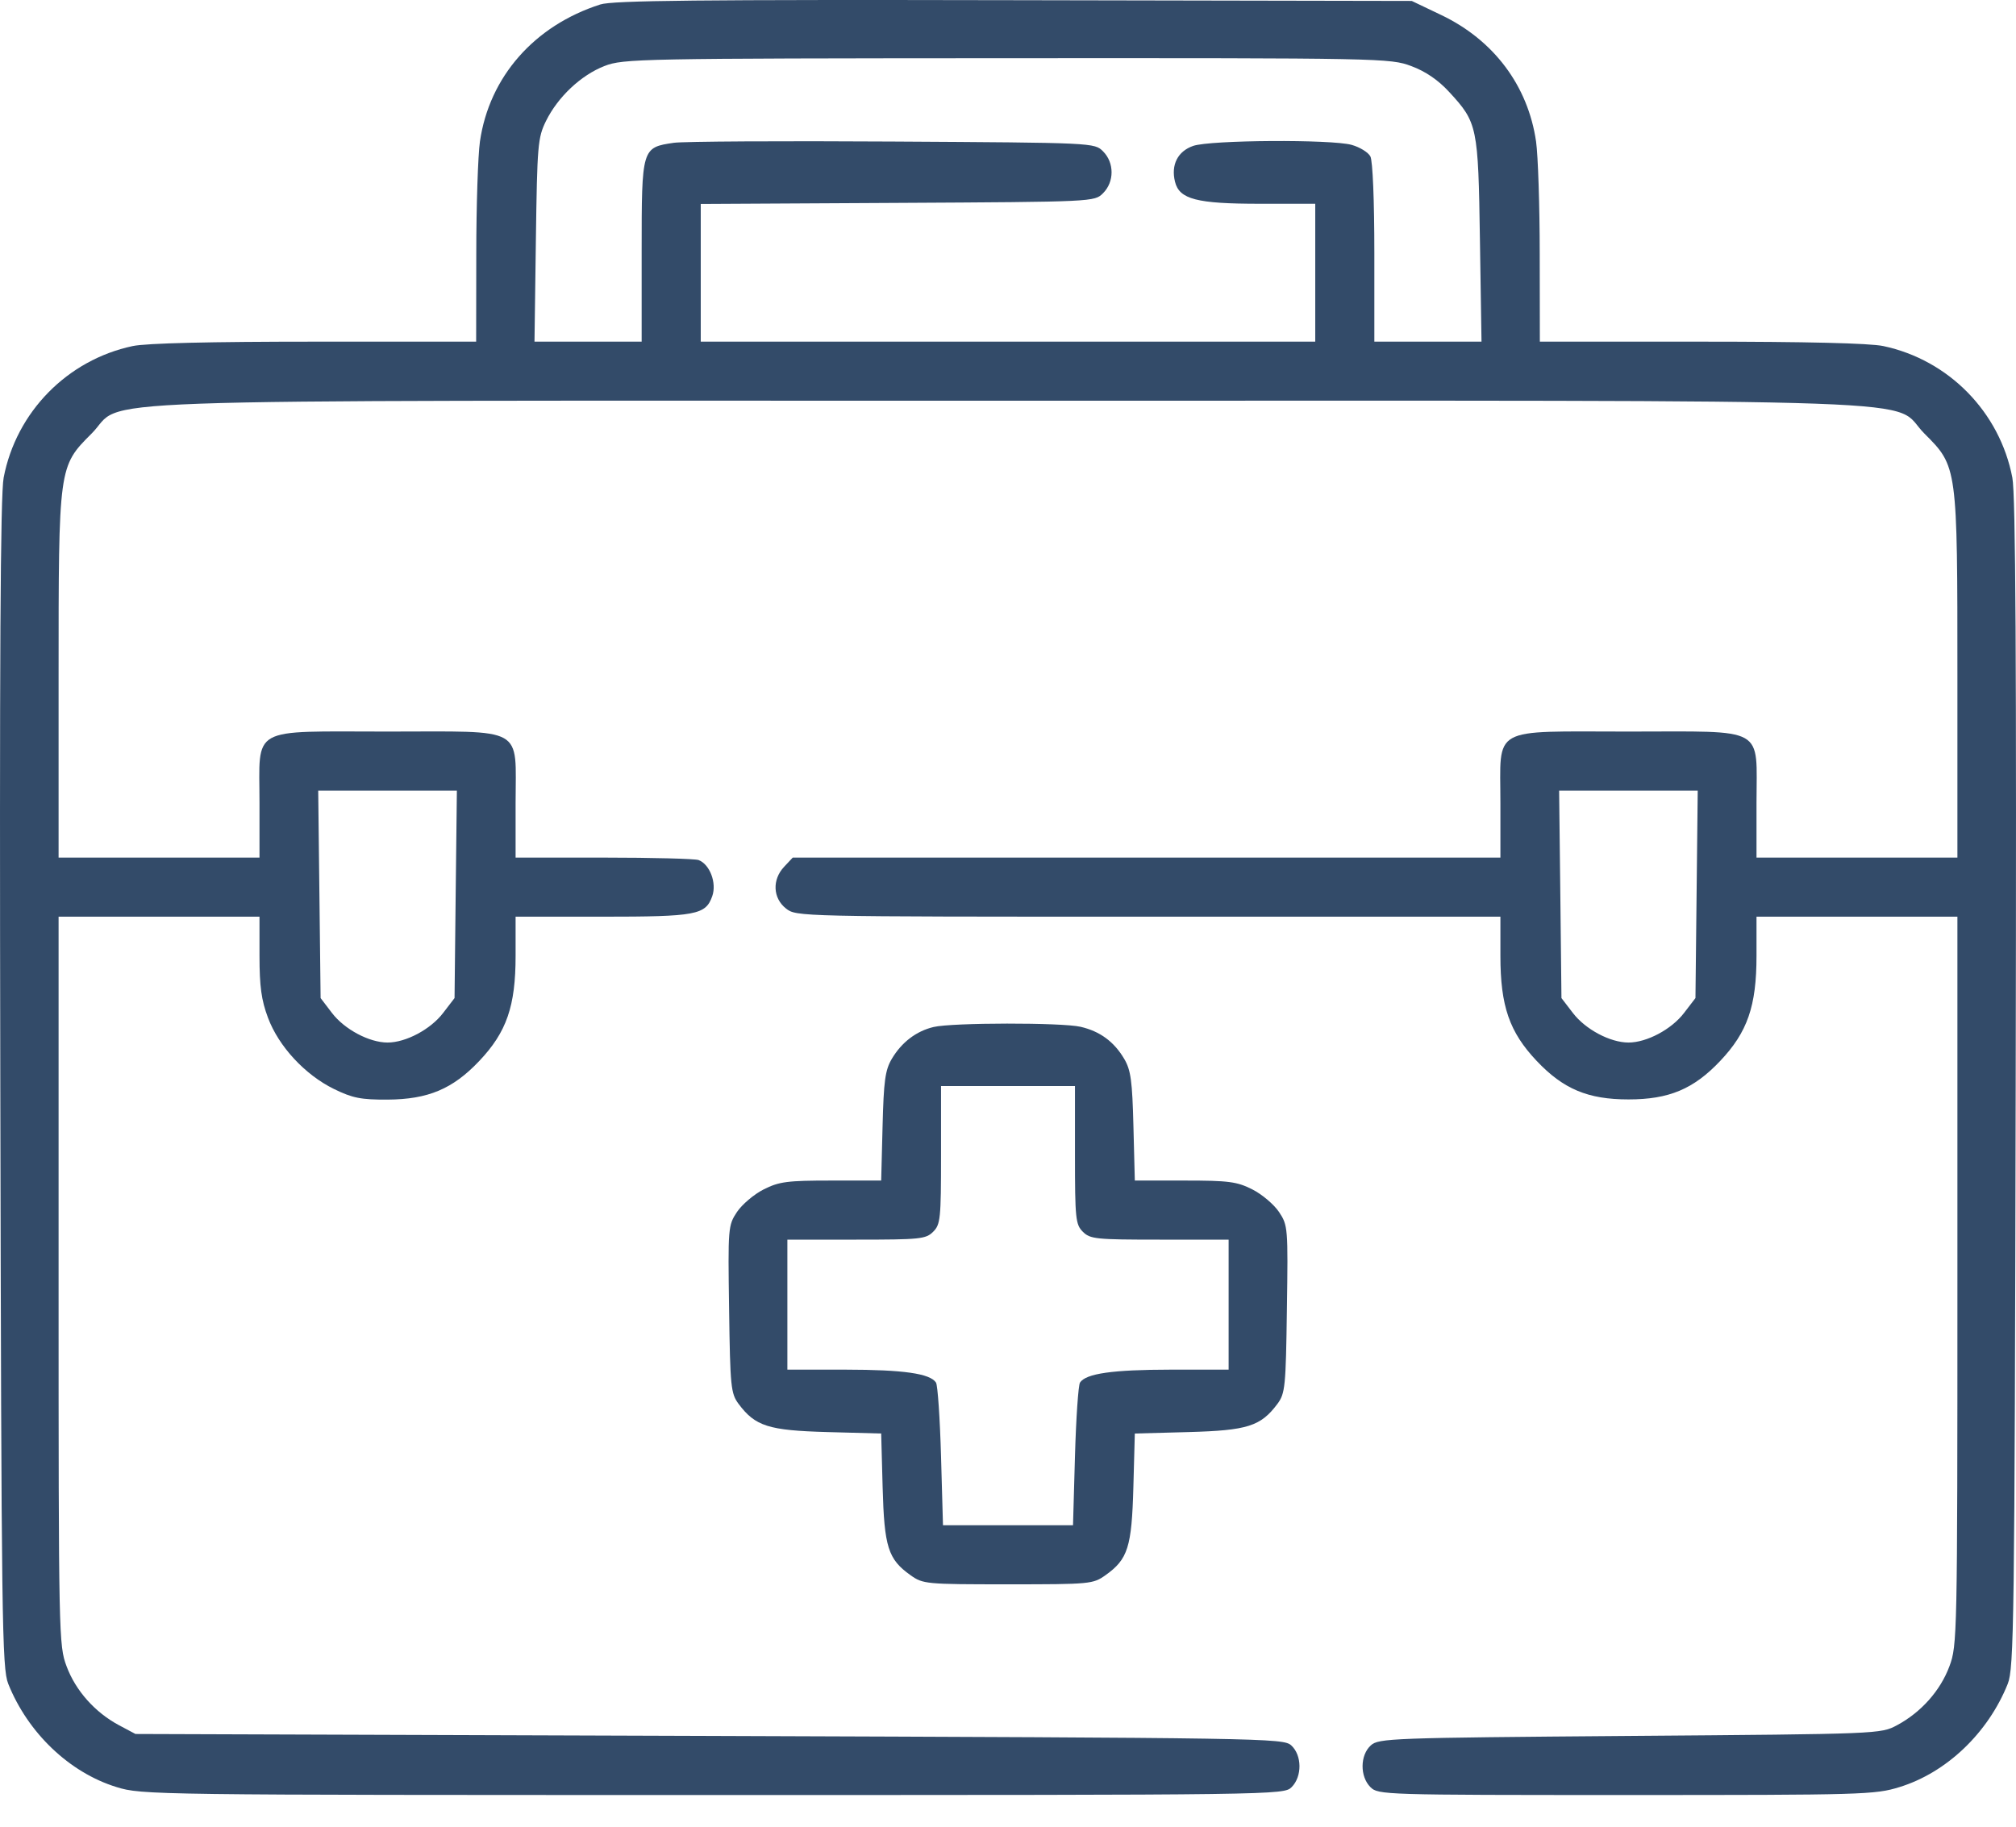 <svg width="32" height="29" viewBox="0 0 32 29" fill="none" xmlns="http://www.w3.org/2000/svg">
<path fill-rule="evenodd" clip-rule="evenodd" d="M9.528 0.071C8.482 0.406 7.766 1.22 7.618 2.247C7.587 2.464 7.56 3.267 7.56 4.032L7.558 5.424H4.998C3.339 5.424 2.321 5.448 2.106 5.494C1.068 5.714 0.257 6.542 0.058 7.583C0.006 7.855 -0.009 10.467 0.005 17.21C0.022 25.782 0.032 26.485 0.131 26.732C0.443 27.512 1.103 28.141 1.85 28.371C2.249 28.495 2.417 28.497 11.317 28.497C20.294 28.497 20.378 28.496 20.502 28.372C20.671 28.203 20.667 27.865 20.496 27.709C20.368 27.594 20.101 27.59 11.257 27.559L2.15 27.528L1.887 27.388C1.507 27.184 1.201 26.841 1.057 26.454C0.933 26.124 0.93 25.986 0.93 20.335V14.553H2.525H4.119V15.176C4.119 15.66 4.149 15.879 4.254 16.158C4.424 16.613 4.84 17.062 5.3 17.288C5.597 17.433 5.729 17.459 6.152 17.457C6.796 17.453 7.187 17.288 7.608 16.843C8.042 16.385 8.184 15.973 8.184 15.176V14.553H9.556C11.054 14.553 11.201 14.525 11.306 14.226C11.379 14.017 11.267 13.722 11.089 13.654C11.033 13.633 10.357 13.615 9.586 13.615H8.184V12.751C8.184 11.514 8.363 11.614 6.152 11.614C3.94 11.614 4.119 11.514 4.119 12.751V13.615H2.525H0.93V10.75C0.93 7.4 0.929 7.408 1.453 6.884C2.025 6.312 0.641 6.362 16 6.362C31.359 6.362 29.975 6.312 30.547 6.884C31.071 7.408 31.07 7.4 31.07 10.75V13.615H29.475H27.881V12.751C27.881 11.514 28.06 11.614 25.849 11.614C23.637 11.614 23.816 11.514 23.816 12.751V13.615H18.199H12.583L12.447 13.76C12.254 13.964 12.267 14.259 12.476 14.423C12.639 14.552 12.67 14.553 18.228 14.553H23.816V15.176C23.816 15.973 23.959 16.385 24.392 16.843C24.815 17.29 25.205 17.454 25.849 17.454C26.492 17.454 26.882 17.29 27.305 16.843C27.738 16.385 27.881 15.973 27.881 15.176V14.553H29.475H31.07V20.335C31.07 25.986 31.067 26.124 30.943 26.454C30.799 26.841 30.493 27.184 30.113 27.388C29.851 27.528 29.845 27.528 25.871 27.559C22.069 27.589 21.885 27.596 21.759 27.709C21.587 27.865 21.584 28.203 21.753 28.372C21.875 28.494 21.961 28.497 25.811 28.497C29.574 28.497 29.761 28.492 30.151 28.371C30.897 28.141 31.557 27.512 31.869 26.732C31.968 26.485 31.978 25.782 31.995 17.21C32.009 10.467 31.994 7.855 31.942 7.583C31.743 6.542 30.932 5.714 29.894 5.494C29.68 5.448 28.661 5.424 27.002 5.424H24.442L24.44 4.032C24.44 3.267 24.413 2.464 24.382 2.247C24.254 1.362 23.711 0.637 22.878 0.239L22.409 0.015L16.094 0.003C11.108 -0.007 9.726 0.007 9.528 0.071ZM22.401 1.049C22.628 1.133 22.829 1.271 23.002 1.459C23.452 1.947 23.464 2.004 23.491 3.813L23.516 5.424H22.666H21.815V4.013C21.815 3.18 21.789 2.553 21.752 2.483C21.717 2.418 21.584 2.336 21.455 2.3C21.131 2.21 19.214 2.222 18.94 2.316C18.694 2.401 18.584 2.618 18.651 2.886C18.72 3.164 18.996 3.235 20 3.235H20.877V4.329V5.424H16H11.123V4.331V3.238L14.248 3.221C17.37 3.204 17.372 3.204 17.509 3.067C17.689 2.887 17.689 2.583 17.509 2.403C17.372 2.266 17.371 2.266 14.169 2.247C12.408 2.236 10.845 2.245 10.696 2.267C10.187 2.341 10.185 2.349 10.185 3.985V5.424H9.334H8.484L8.506 3.813C8.527 2.298 8.536 2.187 8.667 1.92C8.856 1.538 9.222 1.193 9.595 1.048C9.892 0.932 10.135 0.927 15.982 0.924C21.948 0.921 22.067 0.924 22.401 1.049ZM7.233 14.198L7.215 15.845L7.034 16.081C6.835 16.342 6.442 16.551 6.152 16.551C5.861 16.551 5.468 16.342 5.269 16.081L5.089 15.845L5.07 14.198L5.051 12.552H6.152H7.252L7.233 14.198ZM26.93 14.198L26.912 15.845L26.731 16.081C26.532 16.342 26.139 16.551 25.849 16.551C25.558 16.551 25.165 16.342 24.966 16.081L24.785 15.845L24.767 14.198L24.748 12.552H25.849H26.948L26.93 14.198ZM14.82 16.304C14.544 16.369 14.311 16.547 14.155 16.811C14.05 16.989 14.027 17.161 14.009 17.883L13.987 18.742H13.193C12.495 18.742 12.367 18.759 12.121 18.883C11.968 18.96 11.778 19.122 11.698 19.241C11.557 19.454 11.554 19.488 11.573 20.785C11.59 22.018 11.601 22.122 11.723 22.287C11.989 22.643 12.198 22.709 13.133 22.735L13.987 22.758L14.01 23.611C14.036 24.561 14.096 24.753 14.451 25.006C14.65 25.148 14.692 25.152 16 25.152C17.308 25.152 17.35 25.148 17.549 25.006C17.904 24.753 17.964 24.561 17.99 23.611L18.013 22.758L18.867 22.735C19.802 22.709 20.011 22.643 20.277 22.287C20.399 22.122 20.41 22.018 20.427 20.785C20.446 19.488 20.443 19.454 20.302 19.241C20.222 19.122 20.032 18.96 19.879 18.883C19.634 18.759 19.505 18.742 18.807 18.742H18.013L17.991 17.883C17.973 17.161 17.95 16.989 17.845 16.811C17.684 16.537 17.459 16.372 17.152 16.301C16.855 16.232 15.115 16.234 14.82 16.304ZM17.063 18.336C17.063 19.347 17.073 19.44 17.188 19.555C17.304 19.671 17.396 19.68 18.407 19.68H19.502V20.712V21.744L18.579 21.744C17.661 21.745 17.237 21.805 17.143 21.949C17.116 21.991 17.08 22.518 17.063 23.119L17.032 24.214H16H14.968L14.937 23.119C14.92 22.518 14.884 21.991 14.857 21.949C14.763 21.805 14.339 21.745 13.421 21.744L12.498 21.744V20.712V19.68H13.593C14.604 19.68 14.696 19.671 14.812 19.555C14.928 19.44 14.937 19.347 14.937 18.336V17.242H16H17.063V18.336Z" fill="#334B69"/>
</svg>
